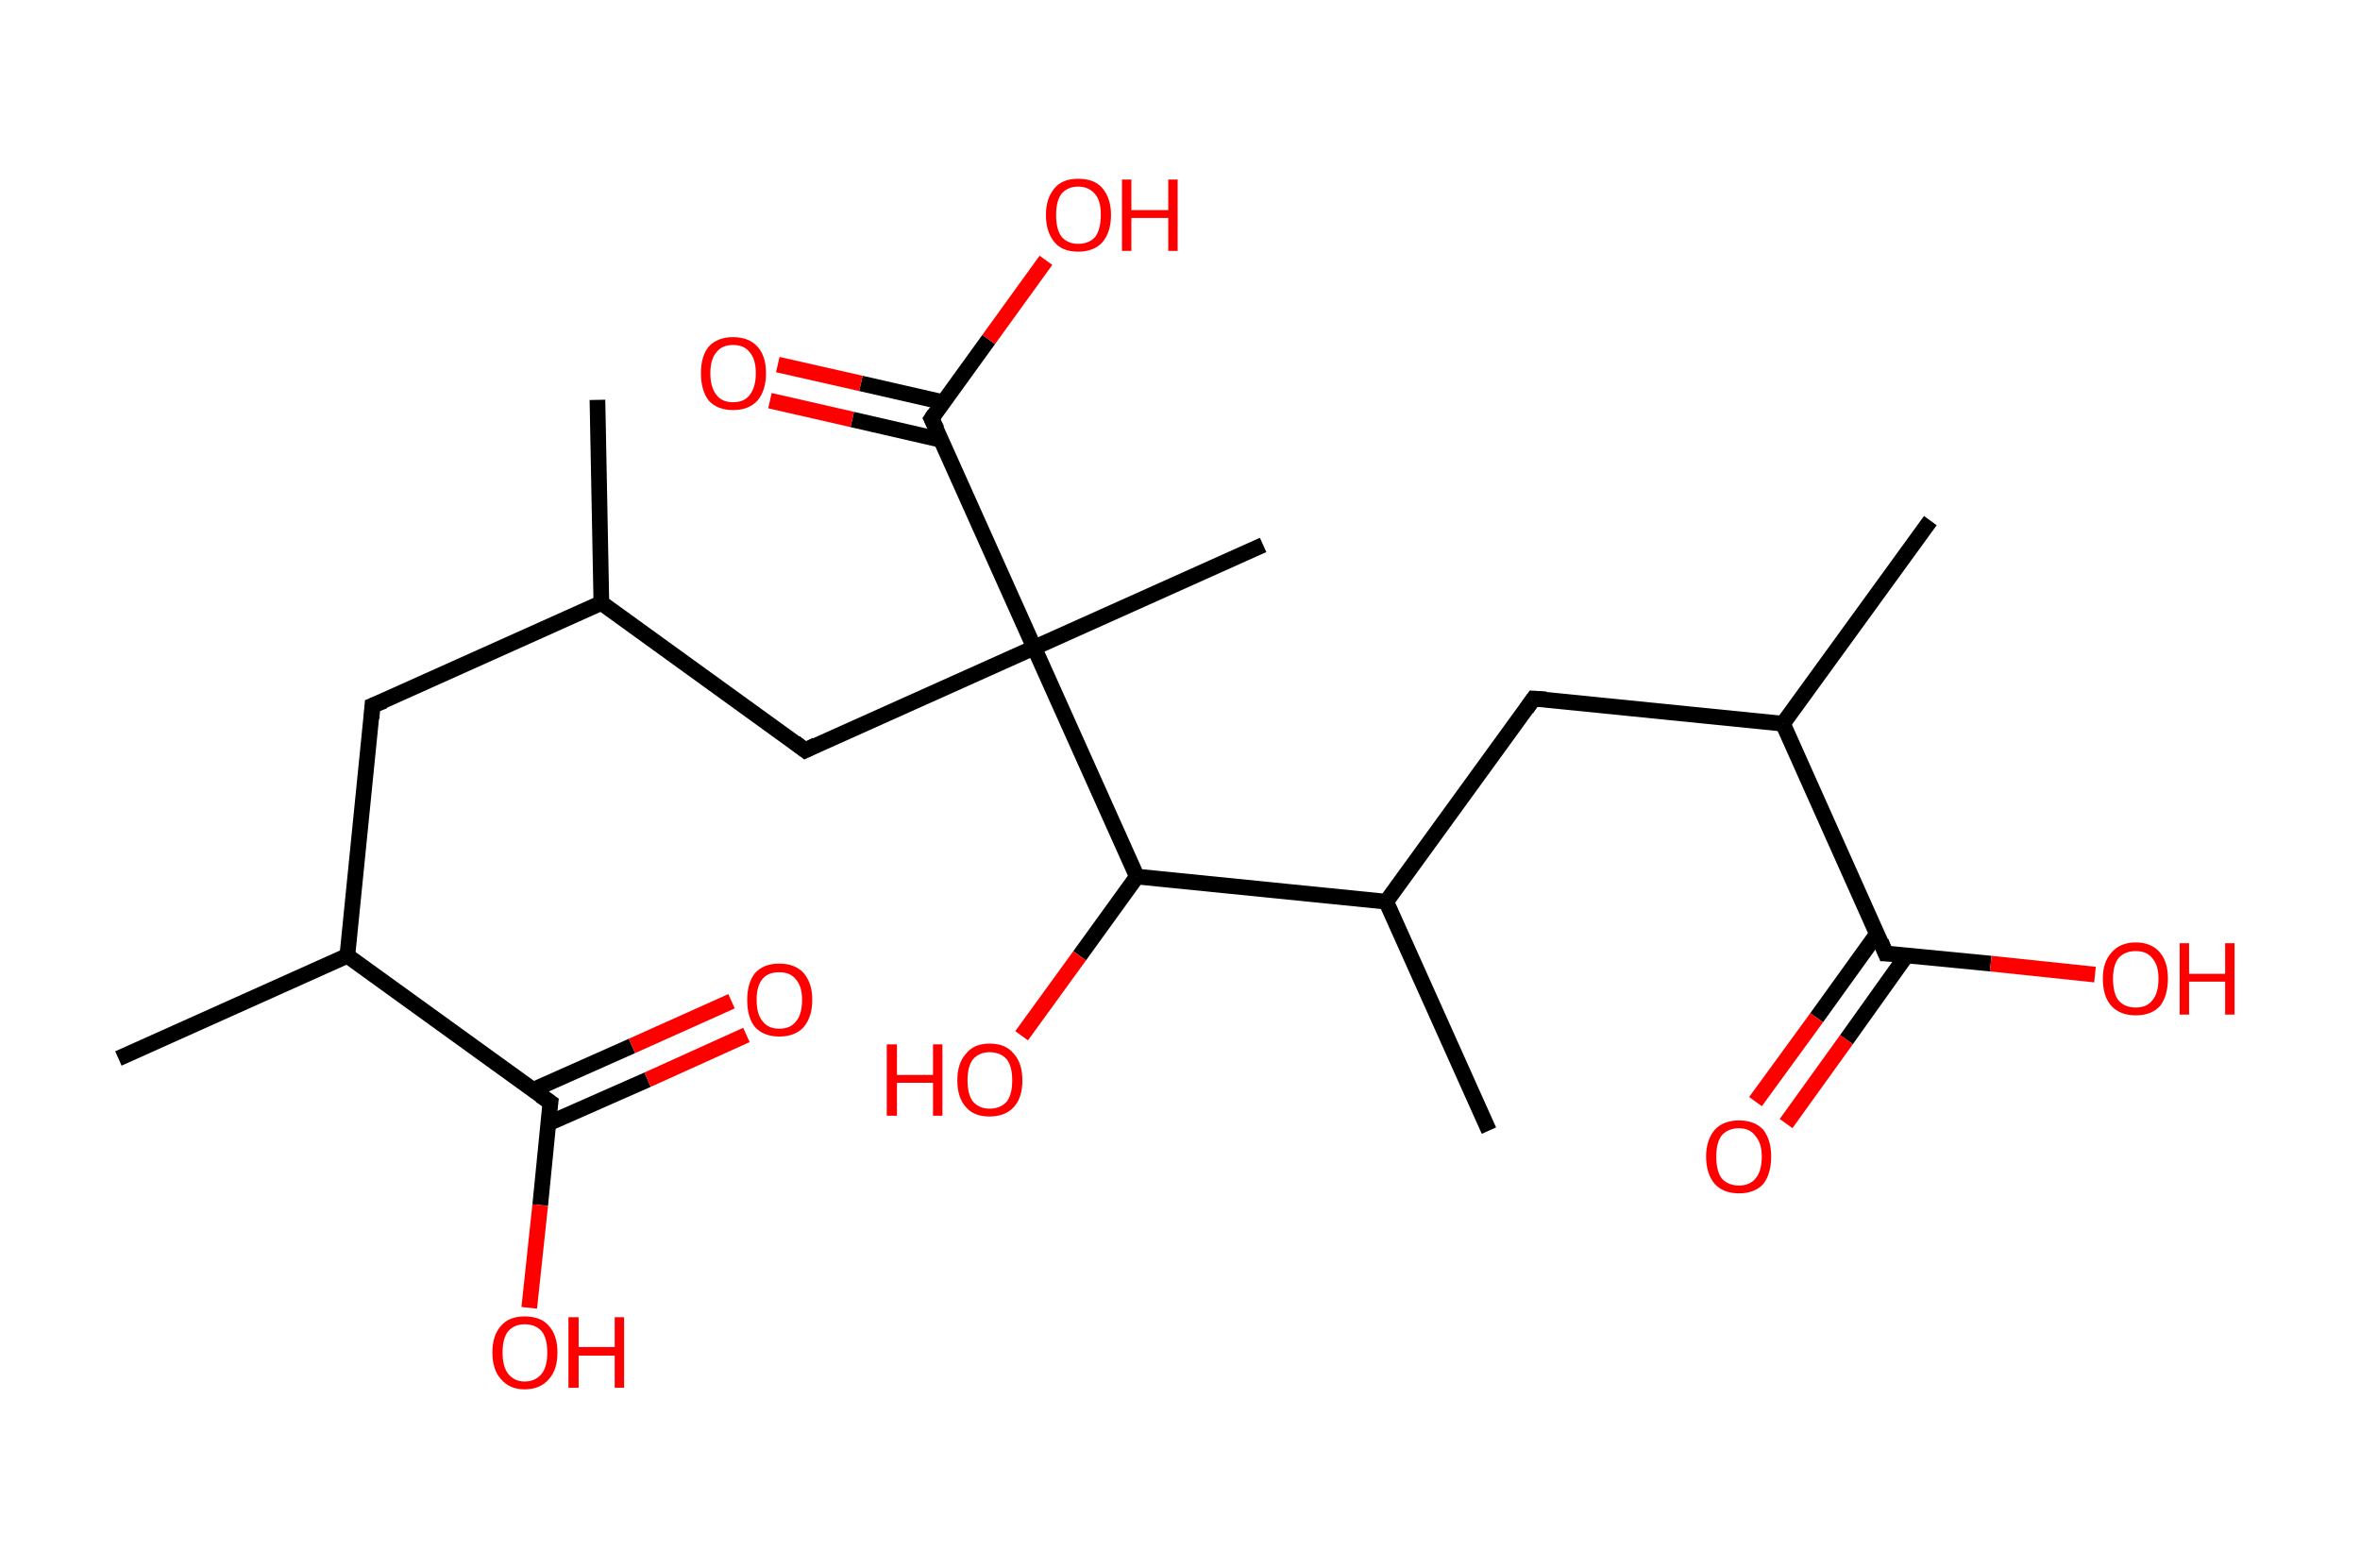 <?xml version='1.0' encoding='ASCII' standalone='yes'?>
<svg xmlns="http://www.w3.org/2000/svg" xmlns:rdkit="http://www.rdkit.org/xml" xmlns:xlink="http://www.w3.org/1999/xlink" version="1.1" baseProfile="full" xml:space="preserve" width="301px" height="200px" viewBox="0 0 301 200">
<!-- END OF HEADER -->
<rect style="opacity:1.0;fill:#FFFFFF;stroke:none" width="301.0" height="200.0" x="0.0" y="0.0"> </rect>
<path class="bond-0 atom-0 atom-1" d="M 76.2,51.0 L 76.7,76.9" style="fill:none;fill-rule:evenodd;stroke:#000000;stroke-width:2.0px;stroke-linecap:butt;stroke-linejoin:miter;stroke-opacity:1"/>
<path class="bond-1 atom-1 atom-2" d="M 76.7,76.9 L 47.5,90.0" style="fill:none;fill-rule:evenodd;stroke:#000000;stroke-width:2.0px;stroke-linecap:butt;stroke-linejoin:miter;stroke-opacity:1"/>
<path class="bond-2 atom-2 atom-3" d="M 47.5,90.0 L 44.3,121.9" style="fill:none;fill-rule:evenodd;stroke:#000000;stroke-width:2.0px;stroke-linecap:butt;stroke-linejoin:miter;stroke-opacity:1"/>
<path class="bond-3 atom-3 atom-4" d="M 44.3,121.9 L 15.1,135.0" style="fill:none;fill-rule:evenodd;stroke:#000000;stroke-width:2.0px;stroke-linecap:butt;stroke-linejoin:miter;stroke-opacity:1"/>
<path class="bond-4 atom-3 atom-5" d="M 44.3,121.9 L 70.2,140.6" style="fill:none;fill-rule:evenodd;stroke:#000000;stroke-width:2.0px;stroke-linecap:butt;stroke-linejoin:miter;stroke-opacity:1"/>
<path class="bond-5 atom-5 atom-6" d="M 69.9,143.3 L 82.6,137.7" style="fill:none;fill-rule:evenodd;stroke:#000000;stroke-width:2.0px;stroke-linecap:butt;stroke-linejoin:miter;stroke-opacity:1"/>
<path class="bond-5 atom-5 atom-6" d="M 82.6,137.7 L 95.2,132.0" style="fill:none;fill-rule:evenodd;stroke:#FF0000;stroke-width:2.0px;stroke-linecap:butt;stroke-linejoin:miter;stroke-opacity:1"/>
<path class="bond-5 atom-5 atom-6" d="M 68.0,139.0 L 80.6,133.4" style="fill:none;fill-rule:evenodd;stroke:#000000;stroke-width:2.0px;stroke-linecap:butt;stroke-linejoin:miter;stroke-opacity:1"/>
<path class="bond-5 atom-5 atom-6" d="M 80.6,133.4 L 93.3,127.7" style="fill:none;fill-rule:evenodd;stroke:#FF0000;stroke-width:2.0px;stroke-linecap:butt;stroke-linejoin:miter;stroke-opacity:1"/>
<path class="bond-6 atom-5 atom-7" d="M 70.2,140.6 L 68.9,153.7" style="fill:none;fill-rule:evenodd;stroke:#000000;stroke-width:2.0px;stroke-linecap:butt;stroke-linejoin:miter;stroke-opacity:1"/>
<path class="bond-6 atom-5 atom-7" d="M 68.9,153.7 L 67.5,166.8" style="fill:none;fill-rule:evenodd;stroke:#FF0000;stroke-width:2.0px;stroke-linecap:butt;stroke-linejoin:miter;stroke-opacity:1"/>
<path class="bond-7 atom-1 atom-8" d="M 76.7,76.9 L 102.7,95.7" style="fill:none;fill-rule:evenodd;stroke:#000000;stroke-width:2.0px;stroke-linecap:butt;stroke-linejoin:miter;stroke-opacity:1"/>
<path class="bond-8 atom-8 atom-9" d="M 102.7,95.7 L 131.9,82.6" style="fill:none;fill-rule:evenodd;stroke:#000000;stroke-width:2.0px;stroke-linecap:butt;stroke-linejoin:miter;stroke-opacity:1"/>
<path class="bond-9 atom-9 atom-10" d="M 131.9,82.6 L 161.1,69.5" style="fill:none;fill-rule:evenodd;stroke:#000000;stroke-width:2.0px;stroke-linecap:butt;stroke-linejoin:miter;stroke-opacity:1"/>
<path class="bond-10 atom-9 atom-11" d="M 131.9,82.6 L 118.8,53.4" style="fill:none;fill-rule:evenodd;stroke:#000000;stroke-width:2.0px;stroke-linecap:butt;stroke-linejoin:miter;stroke-opacity:1"/>
<path class="bond-11 atom-11 atom-12" d="M 120.3,51.3 L 109.8,48.9" style="fill:none;fill-rule:evenodd;stroke:#000000;stroke-width:2.0px;stroke-linecap:butt;stroke-linejoin:miter;stroke-opacity:1"/>
<path class="bond-11 atom-11 atom-12" d="M 109.8,48.9 L 99.2,46.5" style="fill:none;fill-rule:evenodd;stroke:#FF0000;stroke-width:2.0px;stroke-linecap:butt;stroke-linejoin:miter;stroke-opacity:1"/>
<path class="bond-11 atom-11 atom-12" d="M 120.0,56.1 L 108.7,53.5" style="fill:none;fill-rule:evenodd;stroke:#000000;stroke-width:2.0px;stroke-linecap:butt;stroke-linejoin:miter;stroke-opacity:1"/>
<path class="bond-11 atom-11 atom-12" d="M 108.7,53.5 L 98.2,51.1" style="fill:none;fill-rule:evenodd;stroke:#FF0000;stroke-width:2.0px;stroke-linecap:butt;stroke-linejoin:miter;stroke-opacity:1"/>
<path class="bond-12 atom-11 atom-13" d="M 118.8,53.4 L 126.1,43.3" style="fill:none;fill-rule:evenodd;stroke:#000000;stroke-width:2.0px;stroke-linecap:butt;stroke-linejoin:miter;stroke-opacity:1"/>
<path class="bond-12 atom-11 atom-13" d="M 126.1,43.3 L 133.4,33.2" style="fill:none;fill-rule:evenodd;stroke:#FF0000;stroke-width:2.0px;stroke-linecap:butt;stroke-linejoin:miter;stroke-opacity:1"/>
<path class="bond-13 atom-9 atom-14" d="M 131.9,82.6 L 145.0,111.8" style="fill:none;fill-rule:evenodd;stroke:#000000;stroke-width:2.0px;stroke-linecap:butt;stroke-linejoin:miter;stroke-opacity:1"/>
<path class="bond-14 atom-14 atom-15" d="M 145.0,111.8 L 137.7,121.9" style="fill:none;fill-rule:evenodd;stroke:#000000;stroke-width:2.0px;stroke-linecap:butt;stroke-linejoin:miter;stroke-opacity:1"/>
<path class="bond-14 atom-14 atom-15" d="M 137.7,121.9 L 130.3,132.1" style="fill:none;fill-rule:evenodd;stroke:#FF0000;stroke-width:2.0px;stroke-linecap:butt;stroke-linejoin:miter;stroke-opacity:1"/>
<path class="bond-15 atom-14 atom-16" d="M 145.0,111.8 L 176.8,115.0" style="fill:none;fill-rule:evenodd;stroke:#000000;stroke-width:2.0px;stroke-linecap:butt;stroke-linejoin:miter;stroke-opacity:1"/>
<path class="bond-16 atom-16 atom-17" d="M 176.8,115.0 L 189.9,144.2" style="fill:none;fill-rule:evenodd;stroke:#000000;stroke-width:2.0px;stroke-linecap:butt;stroke-linejoin:miter;stroke-opacity:1"/>
<path class="bond-17 atom-16 atom-18" d="M 176.8,115.0 L 195.6,89.1" style="fill:none;fill-rule:evenodd;stroke:#000000;stroke-width:2.0px;stroke-linecap:butt;stroke-linejoin:miter;stroke-opacity:1"/>
<path class="bond-18 atom-18 atom-19" d="M 195.6,89.1 L 227.4,92.3" style="fill:none;fill-rule:evenodd;stroke:#000000;stroke-width:2.0px;stroke-linecap:butt;stroke-linejoin:miter;stroke-opacity:1"/>
<path class="bond-19 atom-19 atom-20" d="M 227.4,92.3 L 246.2,66.4" style="fill:none;fill-rule:evenodd;stroke:#000000;stroke-width:2.0px;stroke-linecap:butt;stroke-linejoin:miter;stroke-opacity:1"/>
<path class="bond-20 atom-19 atom-21" d="M 227.4,92.3 L 240.5,121.6" style="fill:none;fill-rule:evenodd;stroke:#000000;stroke-width:2.0px;stroke-linecap:butt;stroke-linejoin:miter;stroke-opacity:1"/>
<path class="bond-21 atom-21 atom-22" d="M 239.4,119.1 L 231.7,129.8" style="fill:none;fill-rule:evenodd;stroke:#000000;stroke-width:2.0px;stroke-linecap:butt;stroke-linejoin:miter;stroke-opacity:1"/>
<path class="bond-21 atom-21 atom-22" d="M 231.7,129.8 L 223.9,140.5" style="fill:none;fill-rule:evenodd;stroke:#FF0000;stroke-width:2.0px;stroke-linecap:butt;stroke-linejoin:miter;stroke-opacity:1"/>
<path class="bond-21 atom-21 atom-22" d="M 243.2,121.8 L 235.5,132.6" style="fill:none;fill-rule:evenodd;stroke:#000000;stroke-width:2.0px;stroke-linecap:butt;stroke-linejoin:miter;stroke-opacity:1"/>
<path class="bond-21 atom-21 atom-22" d="M 235.5,132.6 L 227.8,143.3" style="fill:none;fill-rule:evenodd;stroke:#FF0000;stroke-width:2.0px;stroke-linecap:butt;stroke-linejoin:miter;stroke-opacity:1"/>
<path class="bond-22 atom-21 atom-23" d="M 240.5,121.6 L 253.9,122.9" style="fill:none;fill-rule:evenodd;stroke:#000000;stroke-width:2.0px;stroke-linecap:butt;stroke-linejoin:miter;stroke-opacity:1"/>
<path class="bond-22 atom-21 atom-23" d="M 253.9,122.9 L 267.2,124.3" style="fill:none;fill-rule:evenodd;stroke:#FF0000;stroke-width:2.0px;stroke-linecap:butt;stroke-linejoin:miter;stroke-opacity:1"/>
<path d="M 49.0,89.4 L 47.5,90.0 L 47.4,91.6" style="fill:none;stroke:#000000;stroke-width:2.0px;stroke-linecap:butt;stroke-linejoin:miter;stroke-opacity:1;"/>
<path d="M 68.9,139.7 L 70.2,140.6 L 70.1,141.3" style="fill:none;stroke:#000000;stroke-width:2.0px;stroke-linecap:butt;stroke-linejoin:miter;stroke-opacity:1;"/>
<path d="M 101.4,94.7 L 102.7,95.7 L 104.1,95.0" style="fill:none;stroke:#000000;stroke-width:2.0px;stroke-linecap:butt;stroke-linejoin:miter;stroke-opacity:1;"/>
<path d="M 119.5,54.8 L 118.8,53.4 L 119.2,52.8" style="fill:none;stroke:#000000;stroke-width:2.0px;stroke-linecap:butt;stroke-linejoin:miter;stroke-opacity:1;"/>
<path d="M 194.7,90.4 L 195.6,89.1 L 197.2,89.2" style="fill:none;stroke:#000000;stroke-width:2.0px;stroke-linecap:butt;stroke-linejoin:miter;stroke-opacity:1;"/>
<path d="M 239.9,120.1 L 240.5,121.6 L 241.2,121.6" style="fill:none;stroke:#000000;stroke-width:2.0px;stroke-linecap:butt;stroke-linejoin:miter;stroke-opacity:1;"/>
<path class="atom-6" d="M 95.3 127.5 Q 95.3 125.4, 96.3 124.1 Q 97.4 122.9, 99.4 122.9 Q 101.4 122.9, 102.5 124.1 Q 103.6 125.4, 103.6 127.5 Q 103.6 129.7, 102.5 131.0 Q 101.4 132.2, 99.4 132.2 Q 97.4 132.2, 96.3 131.0 Q 95.3 129.8, 95.3 127.5 M 99.4 131.2 Q 100.8 131.2, 101.5 130.3 Q 102.3 129.4, 102.3 127.5 Q 102.3 125.8, 101.5 124.9 Q 100.8 124.0, 99.4 124.0 Q 98.0 124.0, 97.3 124.8 Q 96.5 125.7, 96.5 127.5 Q 96.5 129.4, 97.3 130.3 Q 98.0 131.2, 99.4 131.2 " fill="#FF0000"/>
<path class="atom-7" d="M 62.8 172.5 Q 62.8 170.3, 63.9 169.1 Q 64.9 167.9, 66.9 167.9 Q 69.0 167.9, 70.0 169.1 Q 71.1 170.3, 71.1 172.5 Q 71.1 174.7, 70.0 175.9 Q 68.9 177.2, 66.9 177.2 Q 65.0 177.2, 63.9 175.9 Q 62.8 174.7, 62.8 172.5 M 66.9 176.2 Q 68.3 176.2, 69.1 175.2 Q 69.8 174.3, 69.8 172.5 Q 69.8 170.7, 69.1 169.8 Q 68.3 168.9, 66.9 168.9 Q 65.6 168.9, 64.8 169.8 Q 64.1 170.7, 64.1 172.5 Q 64.1 174.3, 64.8 175.2 Q 65.6 176.2, 66.9 176.2 " fill="#FF0000"/>
<path class="atom-7" d="M 72.5 168.0 L 73.8 168.0 L 73.8 171.8 L 78.4 171.8 L 78.4 168.0 L 79.6 168.0 L 79.6 177.0 L 78.4 177.0 L 78.4 172.9 L 73.8 172.9 L 73.8 177.0 L 72.5 177.0 L 72.5 168.0 " fill="#FF0000"/>
<path class="atom-12" d="M 89.4 47.6 Q 89.4 45.4, 90.4 44.2 Q 91.5 43.0, 93.5 43.0 Q 95.5 43.0, 96.6 44.2 Q 97.7 45.4, 97.7 47.6 Q 97.7 49.8, 96.6 51.1 Q 95.5 52.3, 93.5 52.3 Q 91.5 52.3, 90.4 51.1 Q 89.4 49.8, 89.4 47.6 M 93.5 51.3 Q 94.9 51.3, 95.6 50.4 Q 96.4 49.4, 96.4 47.6 Q 96.4 45.8, 95.6 44.9 Q 94.9 44.0, 93.5 44.0 Q 92.1 44.0, 91.4 44.9 Q 90.6 45.8, 90.6 47.6 Q 90.6 49.4, 91.4 50.4 Q 92.1 51.3, 93.5 51.3 " fill="#FF0000"/>
<path class="atom-13" d="M 133.4 27.4 Q 133.4 25.3, 134.5 24.0 Q 135.5 22.8, 137.5 22.8 Q 139.6 22.8, 140.6 24.0 Q 141.7 25.3, 141.7 27.4 Q 141.7 29.6, 140.6 30.9 Q 139.5 32.1, 137.5 32.1 Q 135.5 32.1, 134.5 30.9 Q 133.4 29.6, 133.4 27.4 M 137.5 31.1 Q 138.9 31.1, 139.7 30.2 Q 140.4 29.2, 140.4 27.4 Q 140.4 25.6, 139.7 24.8 Q 138.9 23.8, 137.5 23.8 Q 136.2 23.8, 135.4 24.7 Q 134.7 25.6, 134.7 27.4 Q 134.7 29.3, 135.4 30.2 Q 136.2 31.1, 137.5 31.1 " fill="#FF0000"/>
<path class="atom-13" d="M 143.1 22.9 L 144.3 22.9 L 144.3 26.8 L 149.0 26.8 L 149.0 22.9 L 150.2 22.9 L 150.2 32.0 L 149.0 32.0 L 149.0 27.8 L 144.3 27.8 L 144.3 32.0 L 143.1 32.0 L 143.1 22.9 " fill="#FF0000"/>
<path class="atom-15" d="M 113.1 133.2 L 114.4 133.2 L 114.4 137.1 L 119.0 137.1 L 119.0 133.2 L 120.2 133.2 L 120.2 142.3 L 119.0 142.3 L 119.0 138.1 L 114.4 138.1 L 114.4 142.3 L 113.1 142.3 L 113.1 133.2 " fill="#FF0000"/>
<path class="atom-15" d="M 122.1 137.8 Q 122.1 135.6, 123.2 134.4 Q 124.2 133.1, 126.2 133.1 Q 128.3 133.1, 129.3 134.4 Q 130.4 135.6, 130.4 137.8 Q 130.4 140.0, 129.3 141.2 Q 128.2 142.4, 126.2 142.4 Q 124.2 142.4, 123.2 141.2 Q 122.1 140.0, 122.1 137.8 M 126.2 141.4 Q 127.6 141.4, 128.4 140.5 Q 129.1 139.6, 129.1 137.8 Q 129.1 136.0, 128.4 135.1 Q 127.6 134.2, 126.2 134.2 Q 124.9 134.2, 124.1 135.1 Q 123.4 136.0, 123.4 137.8 Q 123.4 139.6, 124.1 140.5 Q 124.9 141.4, 126.2 141.4 " fill="#FF0000"/>
<path class="atom-22" d="M 217.6 147.5 Q 217.6 145.4, 218.7 144.1 Q 219.8 142.9, 221.8 142.9 Q 223.8 142.9, 224.9 144.1 Q 225.9 145.4, 225.9 147.5 Q 225.9 149.7, 224.9 151.0 Q 223.8 152.2, 221.8 152.2 Q 219.8 152.2, 218.7 151.0 Q 217.6 149.7, 217.6 147.5 M 221.8 151.2 Q 223.2 151.2, 223.9 150.3 Q 224.7 149.4, 224.7 147.5 Q 224.7 145.8, 223.9 144.9 Q 223.2 143.9, 221.8 143.9 Q 220.4 143.9, 219.6 144.8 Q 218.9 145.7, 218.9 147.5 Q 218.9 149.4, 219.6 150.3 Q 220.4 151.2, 221.8 151.2 " fill="#FF0000"/>
<path class="atom-23" d="M 268.2 124.8 Q 268.2 122.7, 269.3 121.5 Q 270.4 120.2, 272.4 120.2 Q 274.4 120.2, 275.5 121.5 Q 276.5 122.7, 276.5 124.8 Q 276.5 127.0, 275.5 128.3 Q 274.4 129.5, 272.4 129.5 Q 270.4 129.5, 269.3 128.3 Q 268.2 127.1, 268.2 124.8 M 272.4 128.5 Q 273.8 128.5, 274.5 127.6 Q 275.3 126.7, 275.3 124.8 Q 275.3 123.1, 274.5 122.2 Q 273.8 121.3, 272.4 121.3 Q 271.0 121.3, 270.2 122.2 Q 269.5 123.1, 269.5 124.8 Q 269.5 126.7, 270.2 127.6 Q 271.0 128.5, 272.4 128.5 " fill="#FF0000"/>
<path class="atom-23" d="M 278.0 120.3 L 279.2 120.3 L 279.2 124.2 L 283.8 124.2 L 283.8 120.3 L 285.0 120.3 L 285.0 129.4 L 283.8 129.4 L 283.8 125.2 L 279.2 125.2 L 279.2 129.4 L 278.0 129.4 L 278.0 120.3 " fill="#FF0000"/>
</svg>
